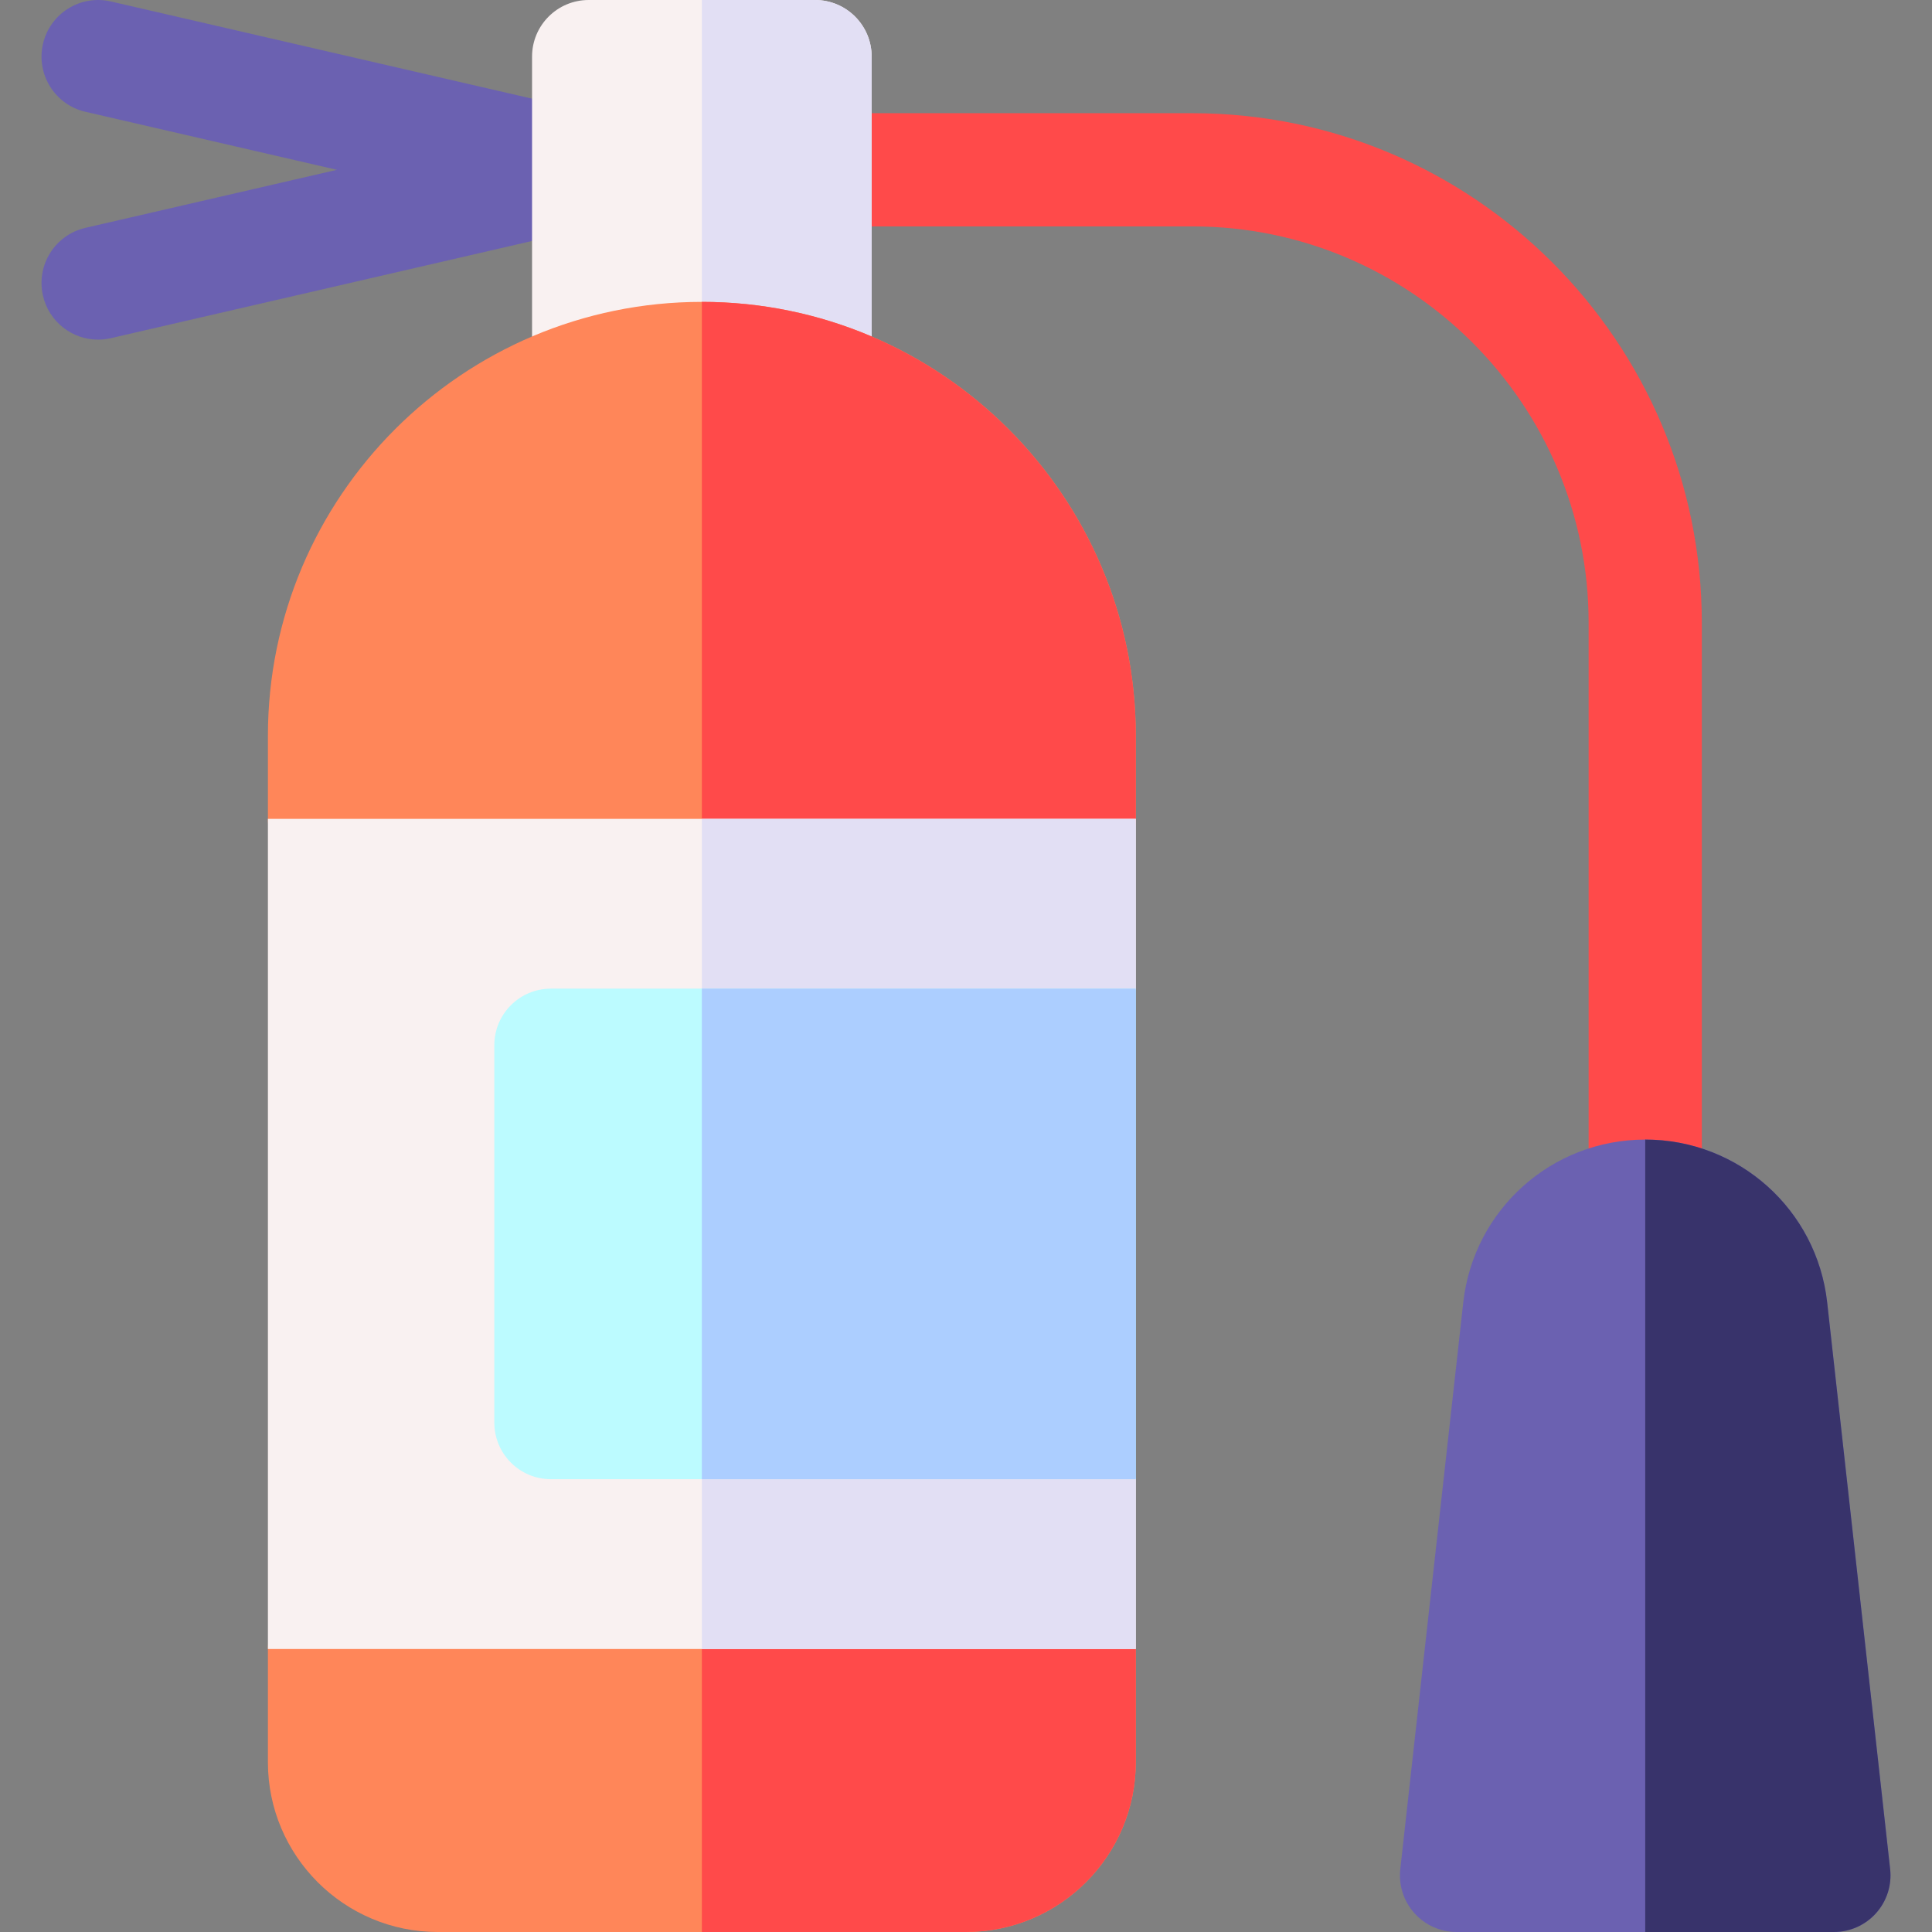 <svg id="Capa_1" enable-background="new 0 0 512 512" height="512" viewBox="0 0 512 512" width="512" xmlns="http://www.w3.org/2000/svg"><rect x="0" y="0" width="512" height="512" fill="#808080" stroke="none"/><g><path d="m25.99 90.007c-6.828 0-13.001-4.692-14.603-11.63-1.862-8.072 3.171-16.126 11.243-17.989l66.665-15.384-66.665-15.384c-8.072-1.863-13.105-9.917-11.243-17.989 1.863-8.072 9.914-13.107 17.989-11.243l130 30c6.806 1.571 11.627 7.632 11.627 14.616s-4.821 13.045-11.627 14.616l-130 30c-1.134.262-2.269.387-3.386.387z" fill="#6b61b1"/><path d="m256 512h-140c-24.813 0-45-20.187-45-45v-30c0-8.284 6.716-15 15-15h200c8.284 0 15 6.716 15 15v30c0 24.813-20.187 45-45 45z" fill="#ff8659"/><g><path d="m256 512c24.813 0 45-20.187 45-45v-30c0-8.284-6.716-15-15-15h-100v90z" fill="#ff4a4a"/></g><path d="m436 332c-8.284 0-15-6.716-15-15v-152c0-57.897-47.103-105-105-105h-100c-8.284 0-15-6.716-15-15s6.716-15 15-15h100c74.439 0 135 60.561 135 135v152c0 8.284-6.716 15-15 15z" fill="#ff4a4a"/><path d="m486 512h-100c-4.267 0-8.331-1.817-11.177-4.996-2.846-3.18-4.203-7.42-3.731-11.66l16.688-150.184c2.733-24.605 23.463-43.16 48.22-43.16s45.487 18.555 48.221 43.16l16.688 150.184c.472 4.24-.886 8.48-3.731 11.66-2.847 3.179-6.912 4.996-11.178 4.996z" fill="#6b61b1"/><path d="m500.908 495.344-16.687-150.184c-2.734-24.605-23.464-43.16-48.221-43.16v210h50c4.267 0 8.331-1.817 11.177-4.996 2.845-3.18 4.203-7.42 3.731-11.66z" fill="#38336b"/><path d="m216 114.581h-60c-8.284 0-15-6.716-15-15v-84.581c0-8.284 6.716-15 15-15h60c8.284 0 15 6.716 15 15v84.581c0 8.284-6.716 15-15 15z" fill="#f9f1f1"/><g><g><path d="m231 99.581v-84.581c0-8.284-6.716-15-15-15h-30v114.581h30c8.284 0 15-6.716 15-15z" fill="#e2dff4"/></g></g><path d="m286 232h-200c-8.284 0-15-6.716-15-15v-22c0-63.411 51.589-115 115-115s115 51.589 115 115v22c0 8.284-6.716 15-15 15z" fill="#ff8659"/><path d="m301 217v-22c0-63.411-51.589-115-115-115v152h100c8.284 0 15-6.716 15-15z" fill="#ff4a4a"/><path d="m301 217h-230v220h230v-45l-20-65 20-65z" fill="#f9f1f1"/><path d="m301 217h-115v220h115v-45l-20-65 20-65z" fill="#e2dff4"/><path d="m146 262c-8.284 0-15 6.716-15 15v100c0 8.284 6.716 15 15 15h155v-130z" fill="#bcfbff"/><path d="m186 262h115v130h-115z" fill="#acceff"/></g></svg>